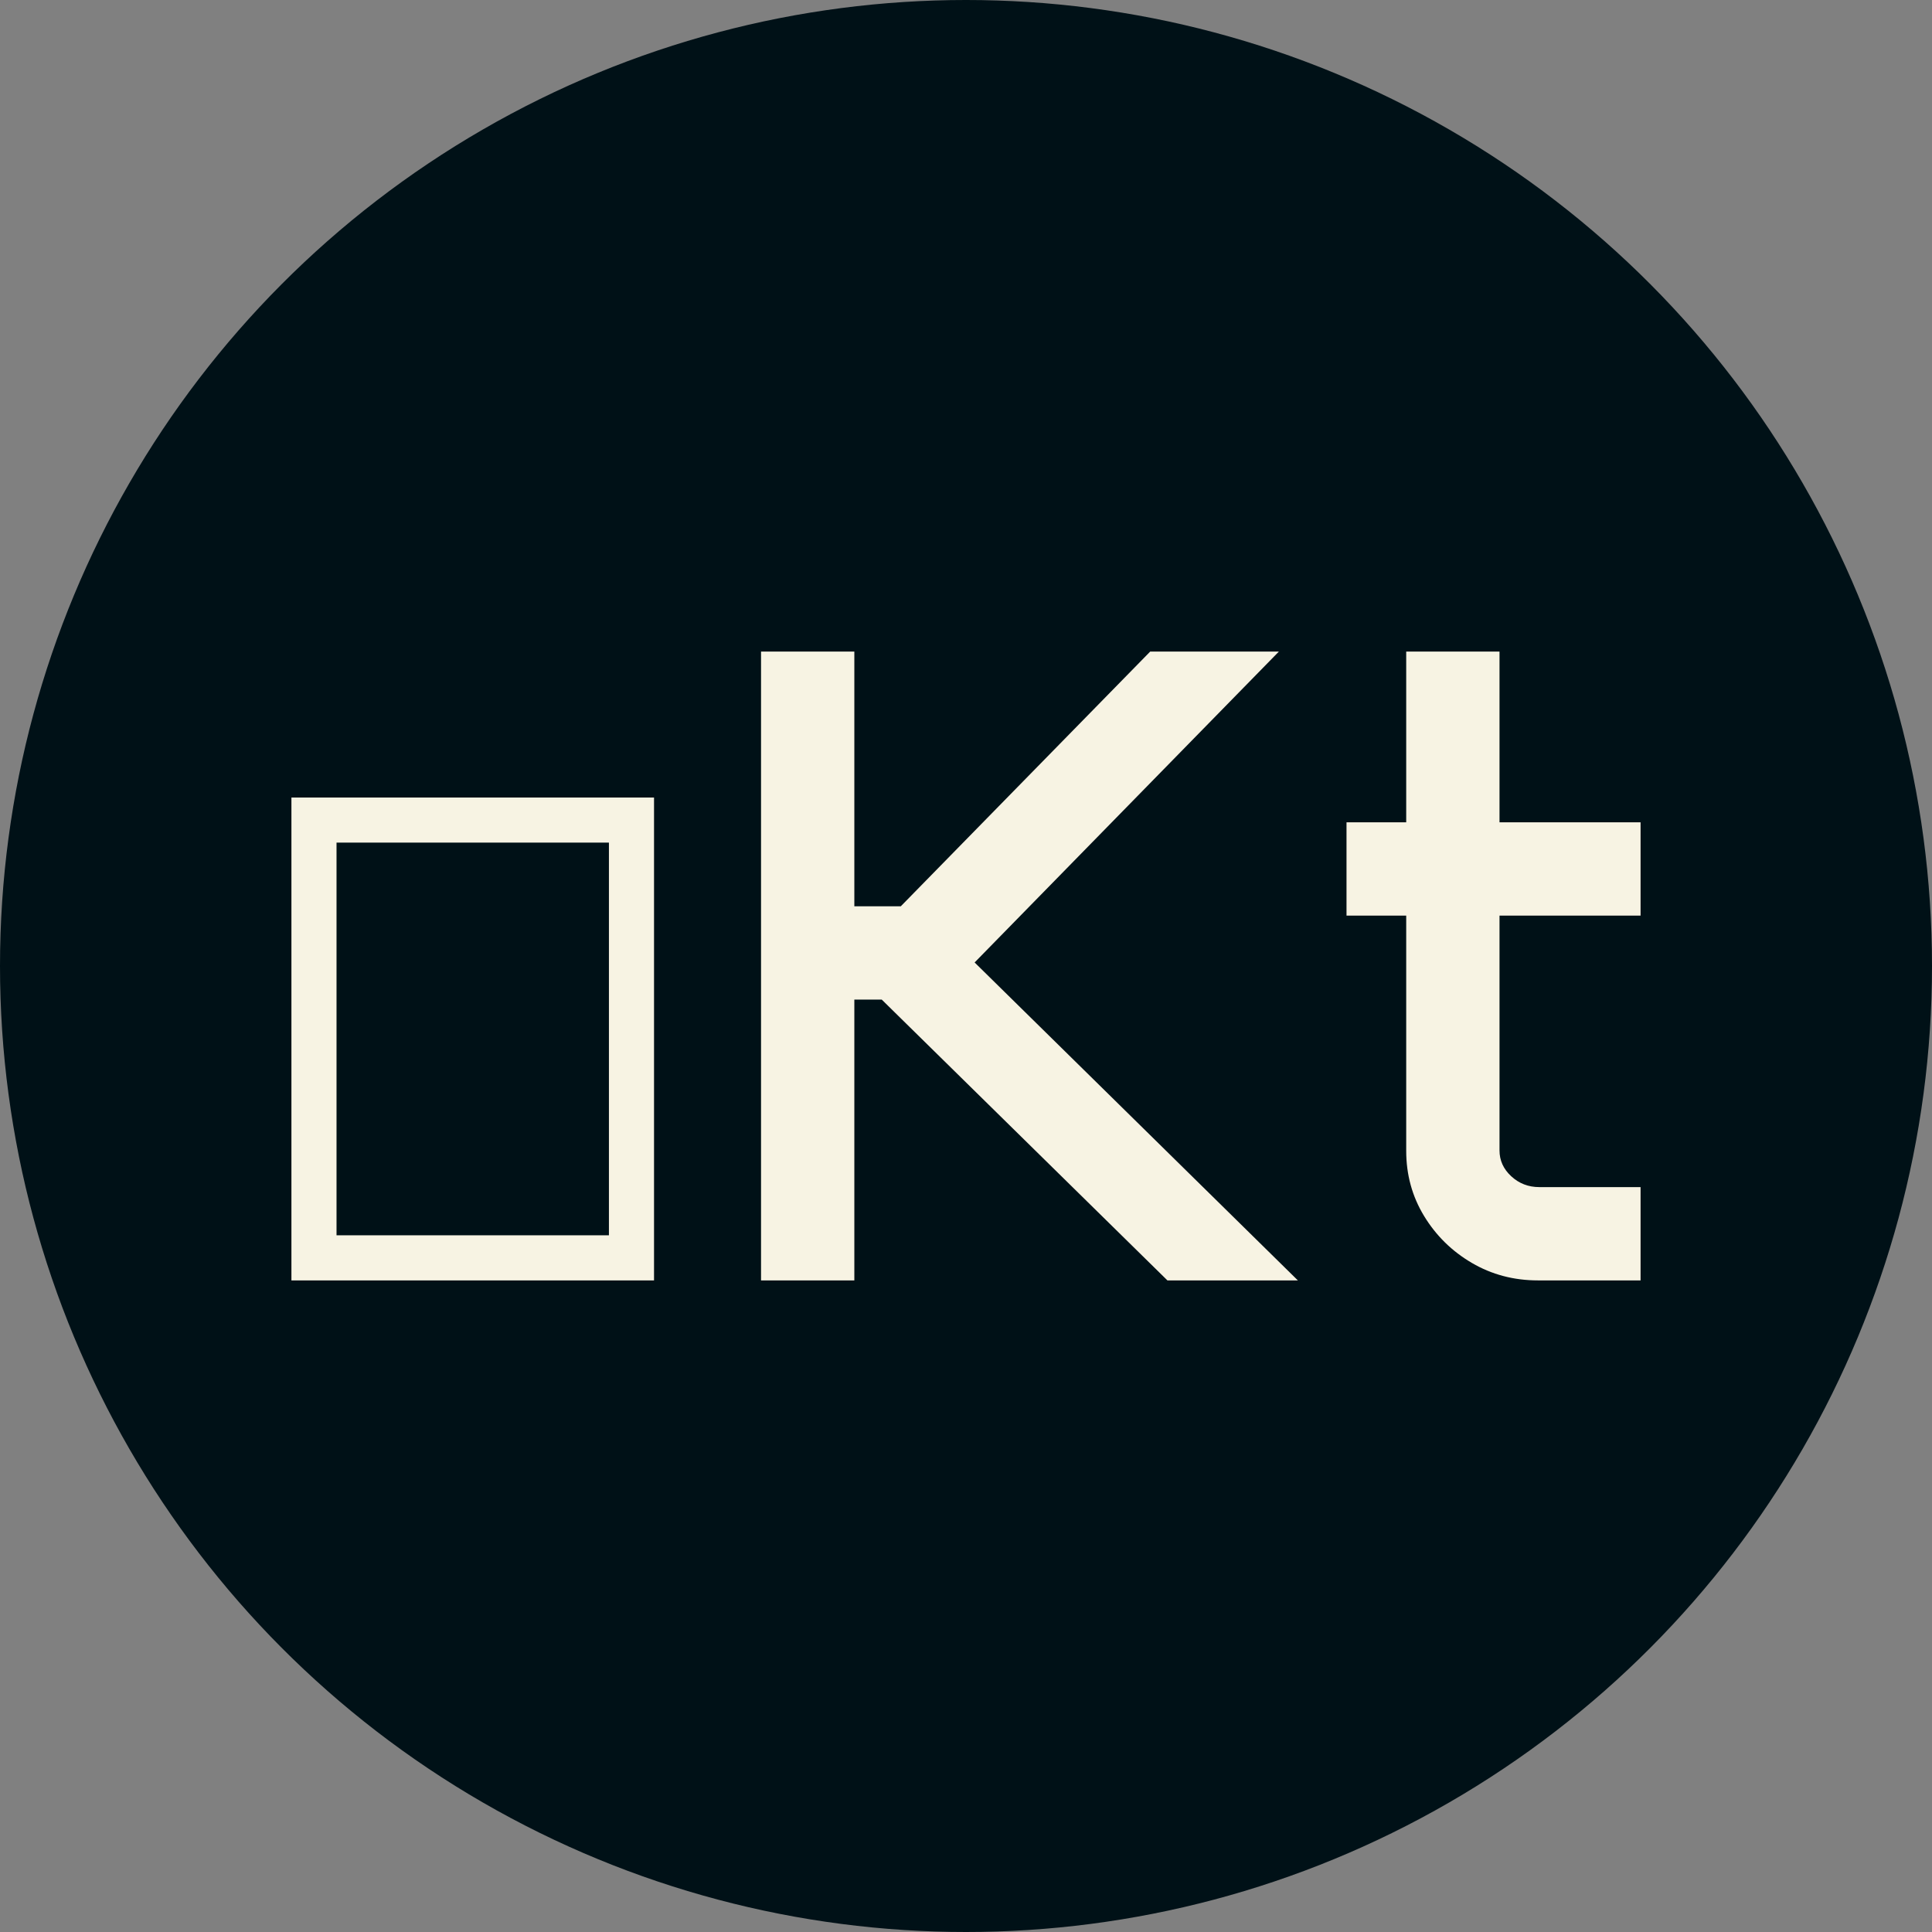 <svg xmlns="http://www.w3.org/2000/svg" viewBox="0 0 512 512"><rect x="0" y="0" width="512" height="512" fill="#808080" stroke="none"/><circle cx="256" cy="256" r="256" fill="#001117"/><path d="M11.953 0L11.953-127.969L108.047-127.969L108.047 0L11.953 0ZM23.906-11.953L96.094-11.953L96.094-116.016L23.906-116.016L23.906-11.953ZM136.406 0L136.406-166.641L161.133-166.641L161.133-99.141L173.438-99.141L239.531-166.641L273.633-166.641L193.008-84.258L278.672 0L244.102 0L168.398-74.414L161.133-74.414L161.133 0L136.406 0ZM291.563-96.680L291.563-121.406L307.383-121.406L307.383-166.641L332.109-166.641L332.109-121.406L369.492-121.406L369.492-96.680L332.109-96.680L332.109-34.453Q332.109-30.469 335.215-27.598Q338.320-24.727 342.656-24.727L342.656-24.727L369.492-24.727L369.492 0L342.305 0Q332.695 0 324.785-4.629Q316.875-9.258 312.129-17.051Q307.383-24.844 307.383-34.336L307.383-34.336L307.383-96.680L291.563-96.680Z" fill="#f7f3e3" transform="translate(65.277, 339.321)"/></svg>